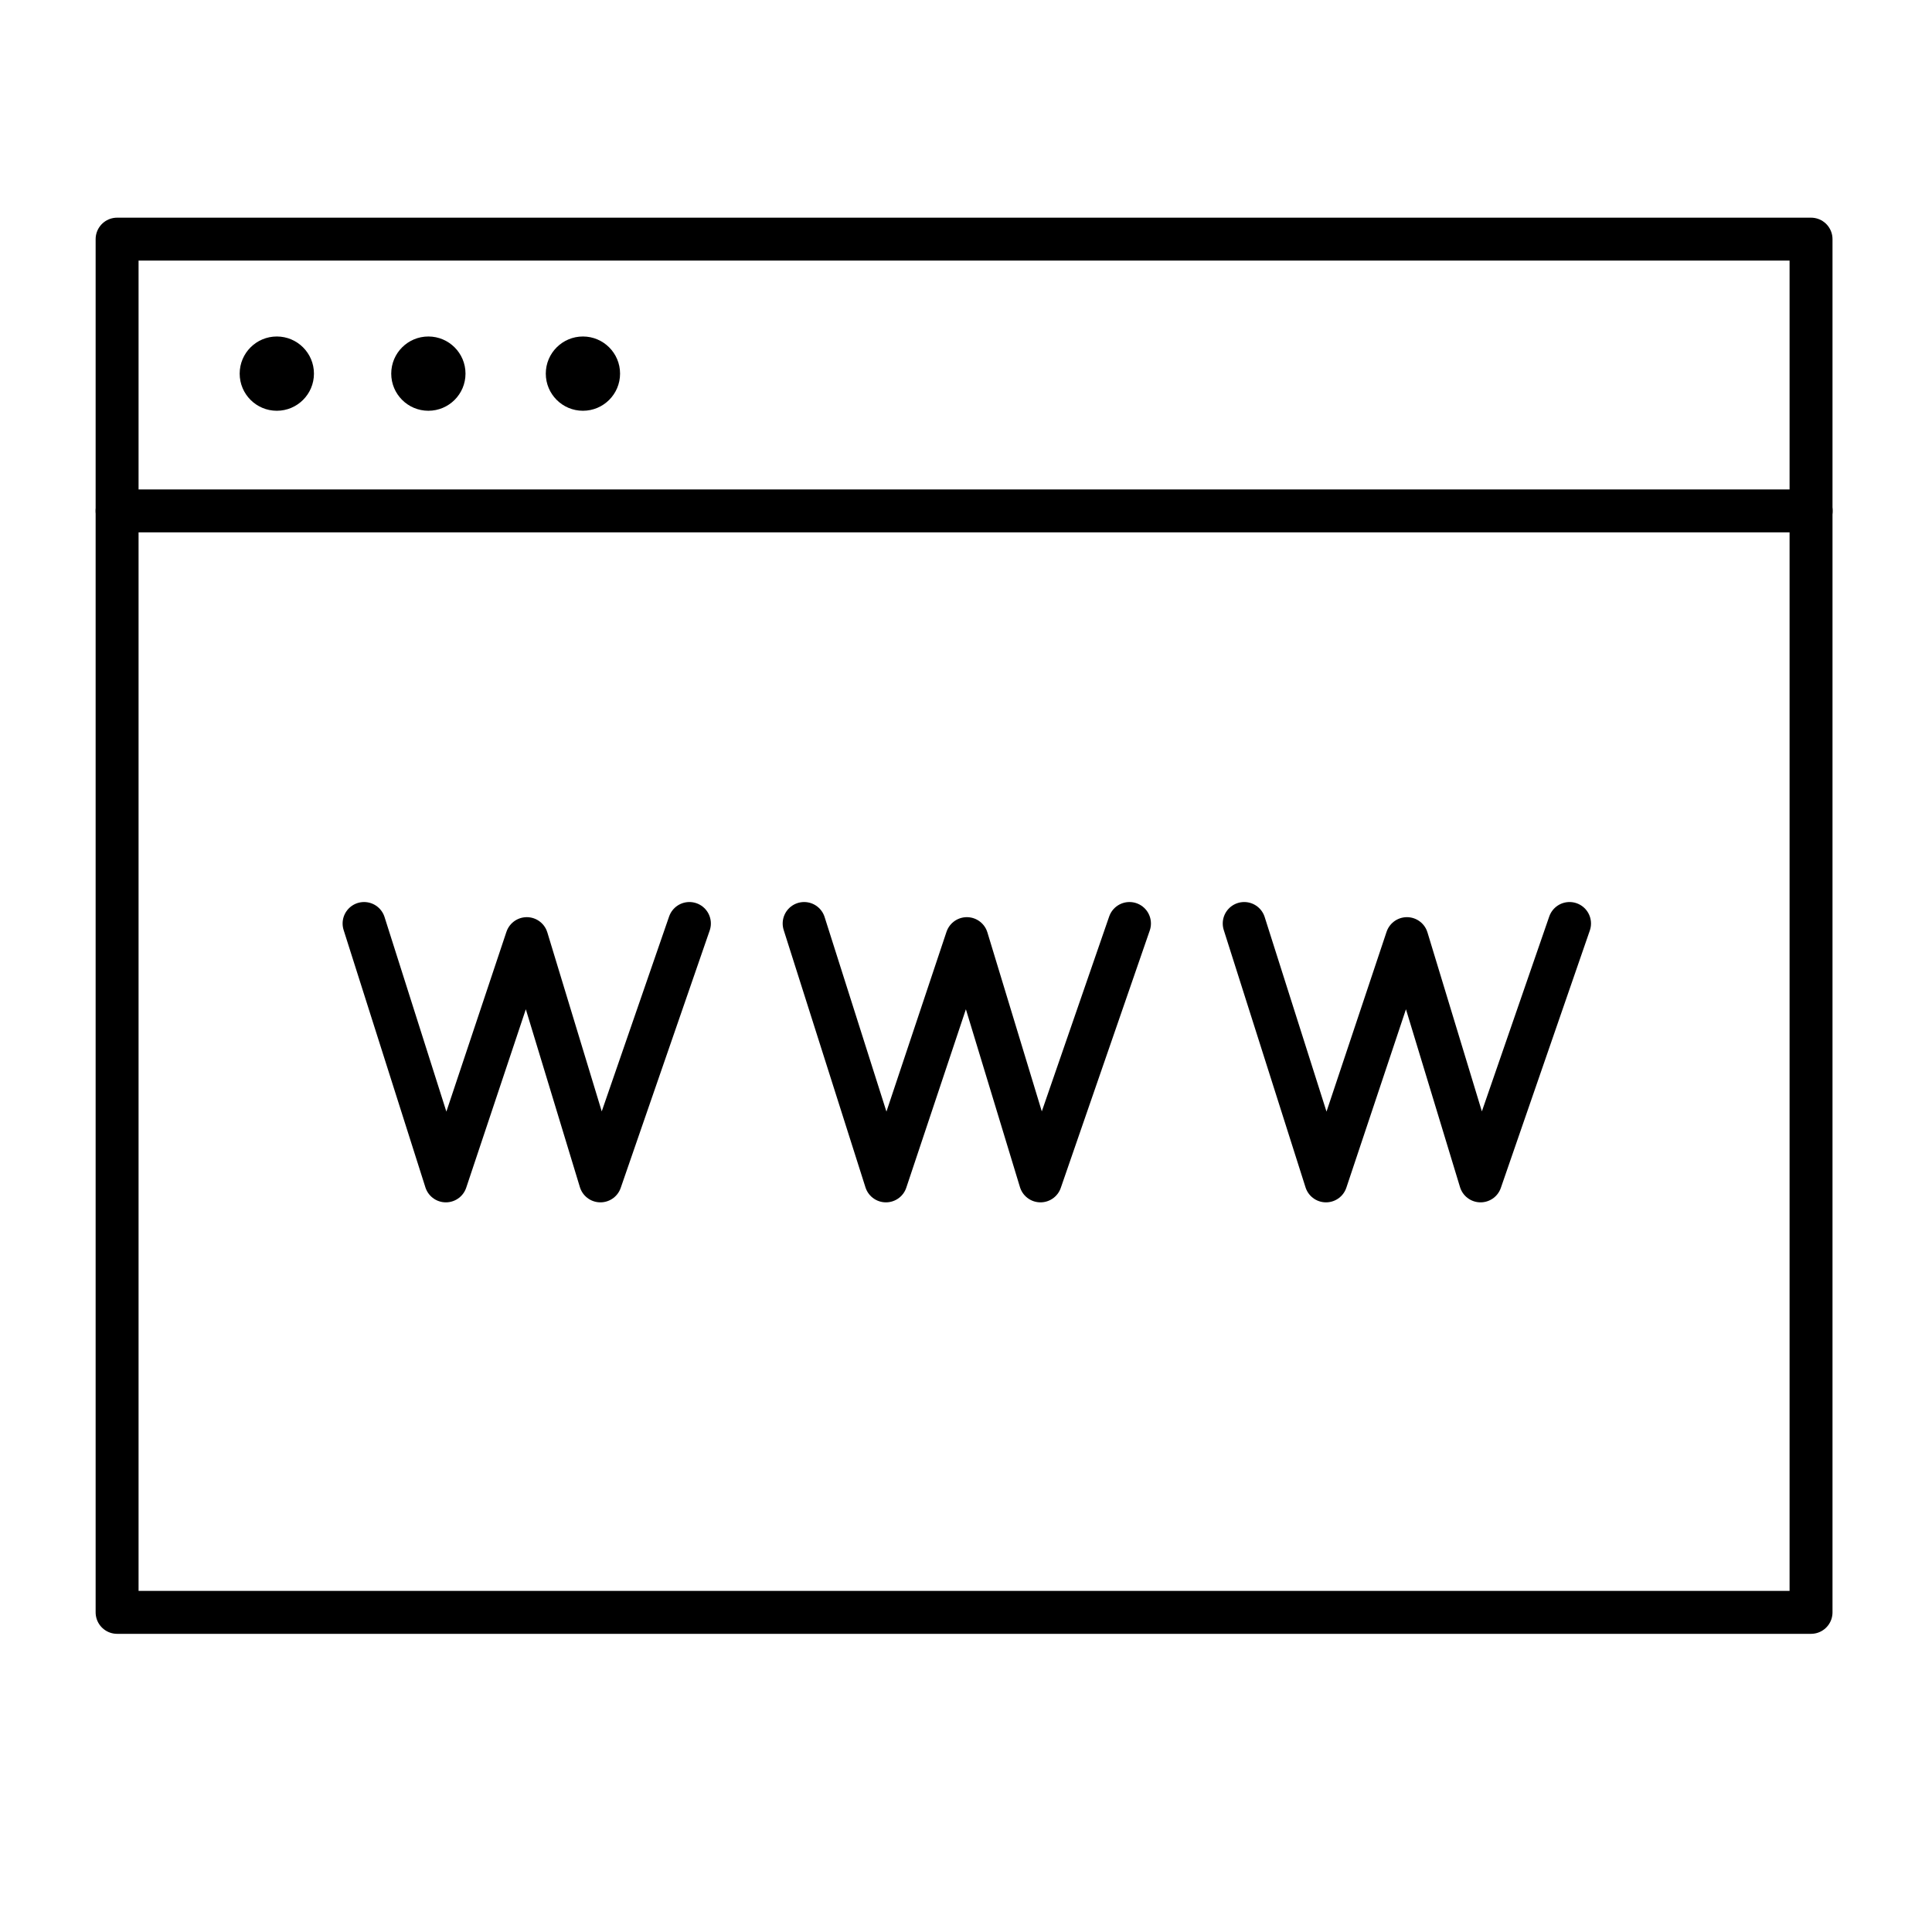 <?xml version="1.0" encoding="UTF-8"?>
<svg id="Ebene_1" data-name="Ebene 1" xmlns="http://www.w3.org/2000/svg" viewBox="0 0 180 180">
  <defs>
    <style>
      .cls-1 {
        fill: none;
        stroke: #000;
        stroke-linecap: round;
        stroke-linejoin: round;
        stroke-width: 4px;
      }
    </style>
  </defs>
  <rect class="cls-1" x="10.91" y="22.28" width="157.82" height="127.94"/>
  <line class="cls-1" x1="10.91" y1="47.6" x2="168.74" y2="47.6"/>
  <circle cx="25.79" cy="34.81" r="3.46"/>
  <circle cx="39.91" cy="34.81" r="3.46"/>
  <circle cx="54.31" cy="34.81" r="3.46"/>
  <polyline class="cls-1" points="33.92 86.04 41.54 110.02 49.08 87.45 55.94 110.02 64.23 86.04"/>
  <polyline class="cls-1" points="74.92 86.04 82.54 110.02 90.08 87.45 96.94 110.02 105.23 86.04"/>
  <polyline class="cls-1" points="115.92 86.04 123.54 110.02 131.08 87.45 137.94 110.02 146.23 86.04"/>
</svg>